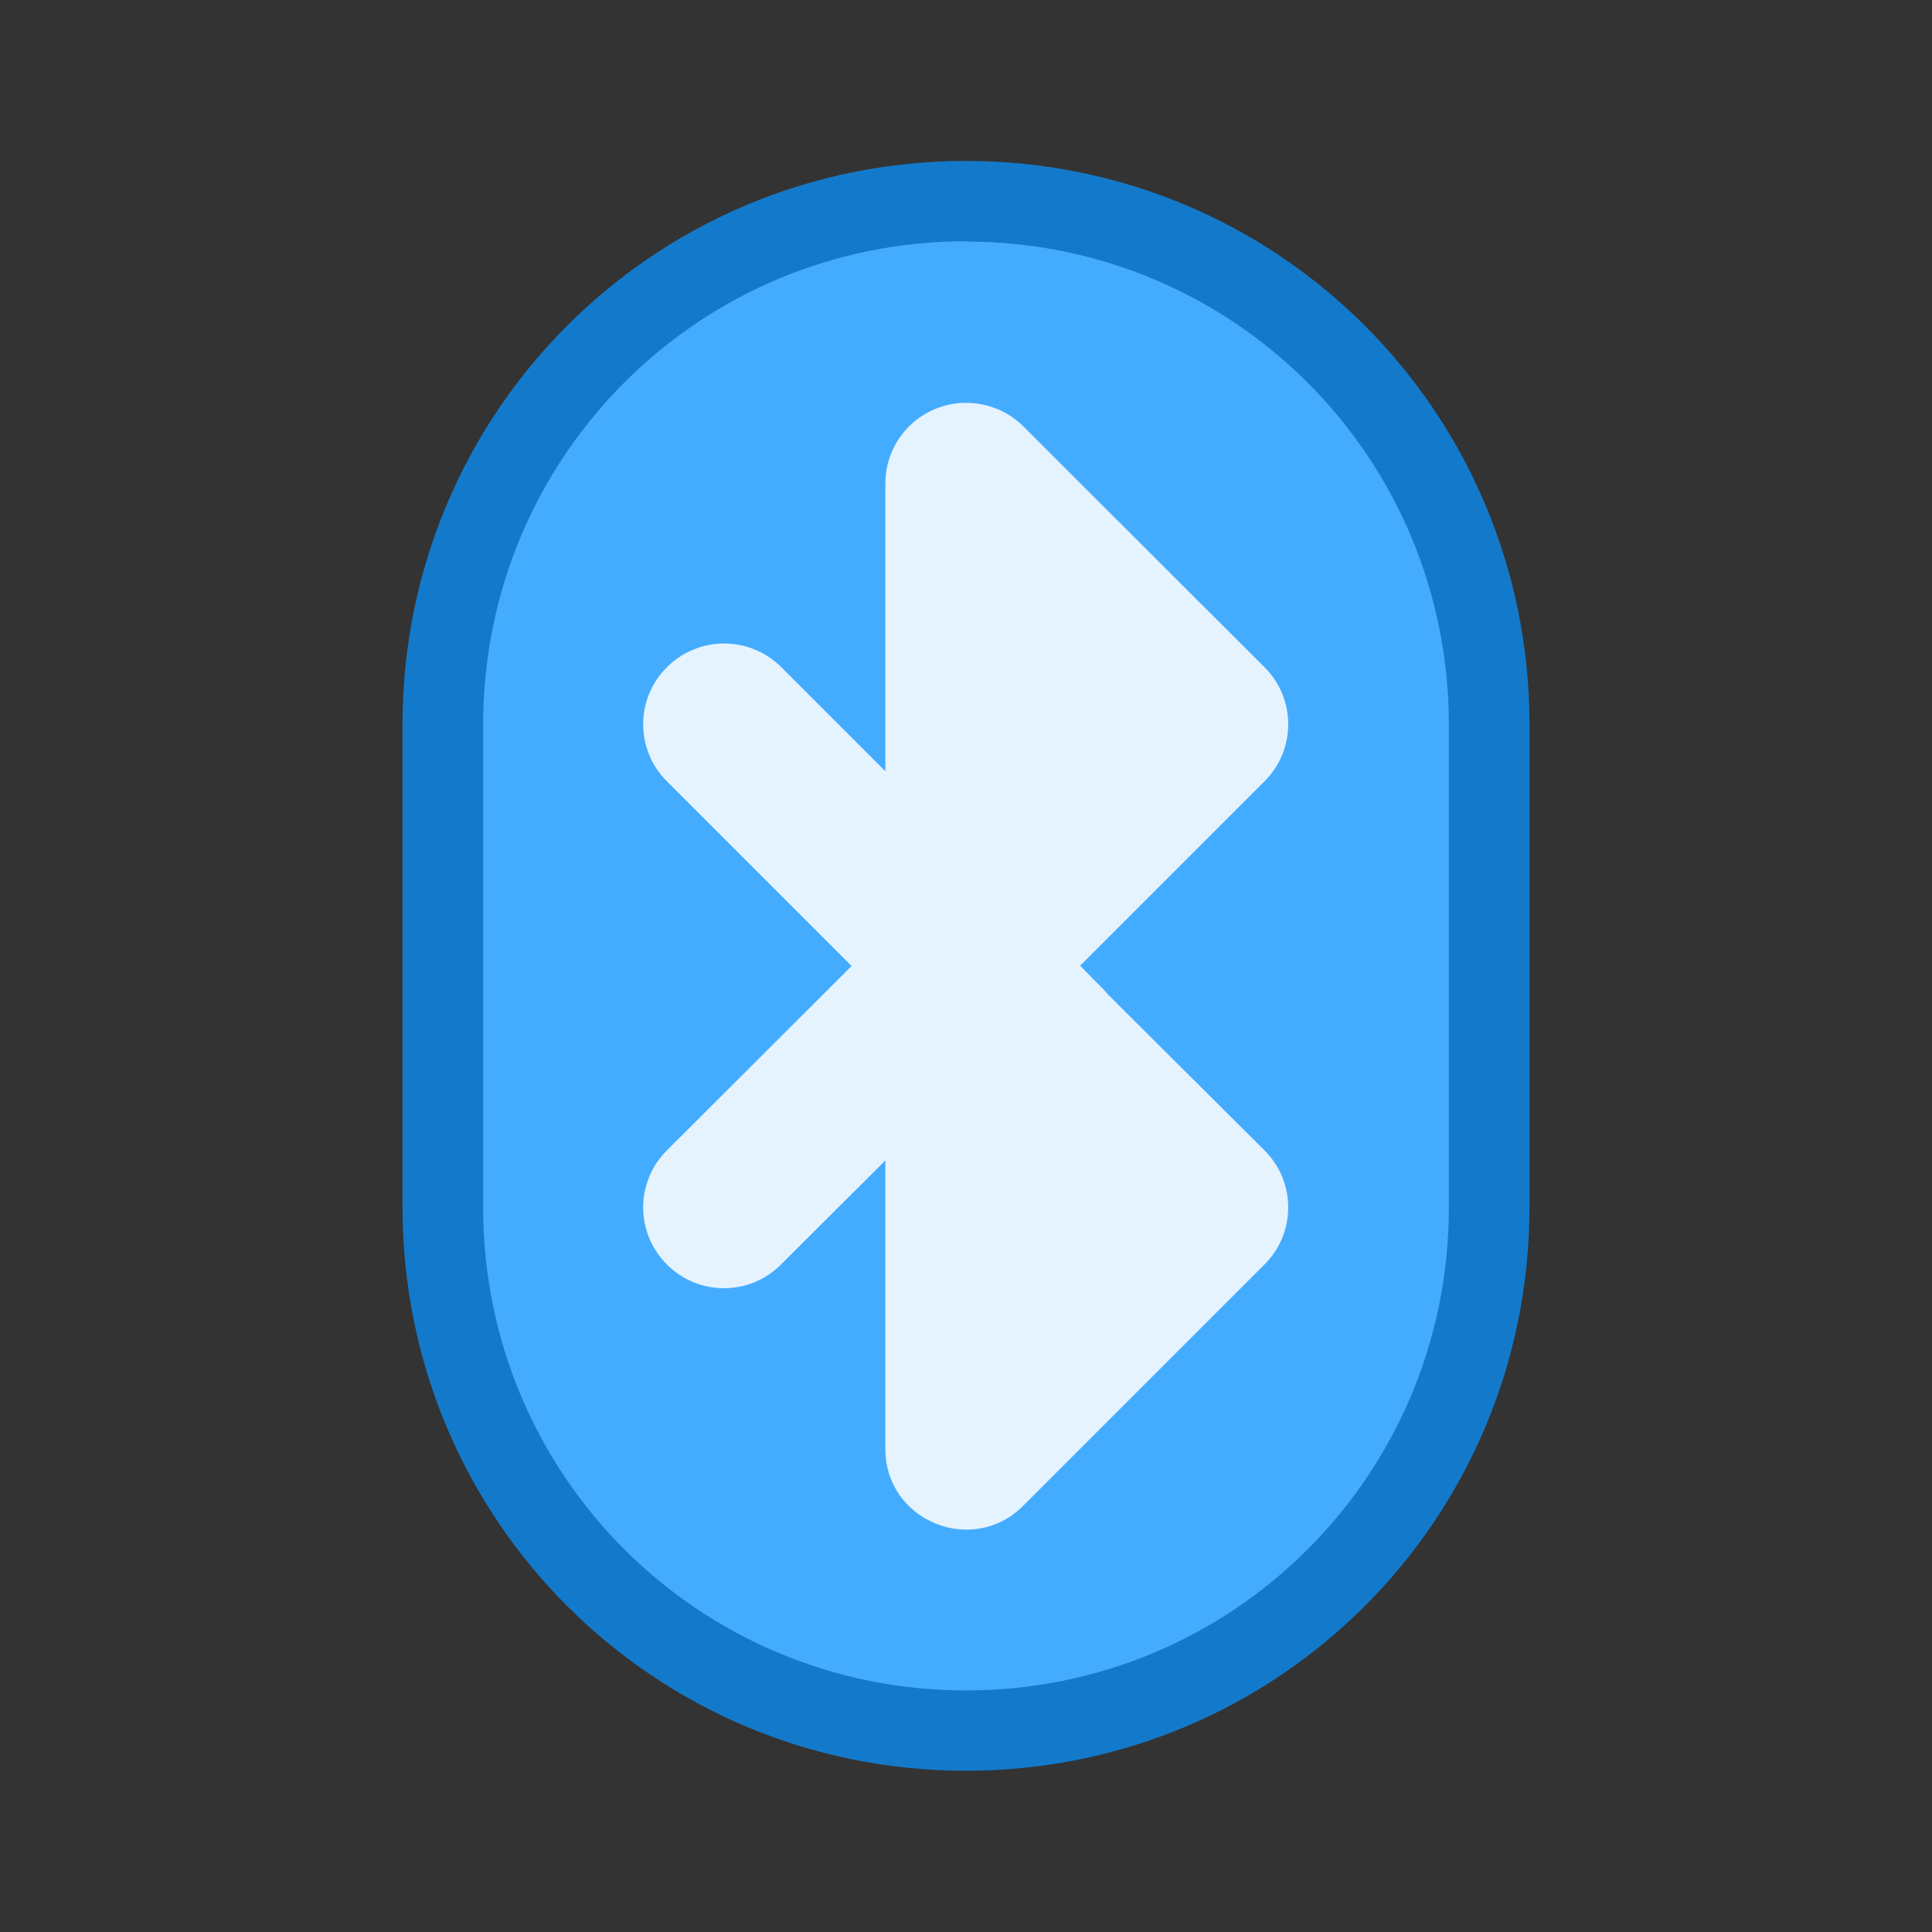 <?xml version="1.0" encoding="UTF-8" standalone="no"?>
<!-- Created with Inkscape (http://www.inkscape.org/) -->

<svg
   width="24"
   height="24"
   viewBox="0 0 6.35 6.35"
   version="1.1"
   id="svg5"
   inkscape:version="1.2 (dc2aedaf03, 2022-05-15)"
   sodipodi:docname="preferences-system-bluetooth.svg"
   xml:space="preserve"
   xmlns:inkscape="http://www.inkscape.org/namespaces/inkscape"
   xmlns:sodipodi="http://sodipodi.sourceforge.net/DTD/sodipodi-0.dtd"
   xmlns="http://www.w3.org/2000/svg"
   xmlns:svg="http://www.w3.org/2000/svg"><rect x="0" y="0" width="6.35" height="6.35" fill="#333333" stroke="none"/><sodipodi:namedview
     id="namedview7"
     pagecolor="#ffffff"
     bordercolor="#000000"
     borderopacity="0.25"
     inkscape:showpageshadow="false"
     inkscape:pageopacity="0.0"
     inkscape:pagecheckerboard="0"
     inkscape:deskcolor="#d1d1d1"
     inkscape:document-units="px"
     showgrid="true"
     inkscape:zoom="26.910887"
     inkscape:cx="12.83867"
     inkscape:cy="17.334992"
     inkscape:window-width="2160"
     inkscape:window-height="1335"
     inkscape:window-x="0"
     inkscape:window-y="0"
     inkscape:window-maximized="1"
     inkscape:current-layer="layer1"><inkscape:grid
       type="xygrid"
       id="grid3636" /></sodipodi:namedview><defs
     id="defs2"><style
       type="text/css"
       id="current-color-scheme">
      .ColorScheme-Text {
        color:#36404d;
      }
      </style><style
       type="text/css"
       id="current-color-scheme-67">
      .ColorScheme-Text {
        color:#122036;
      }
      </style><style
       type="text/css"
       id="current-color-scheme-7">
      .ColorScheme-Text {
        color:#122036;
      }
      </style><style
       type="text/css"
       id="current-color-scheme-5">
      .ColorScheme-Text {
        color:#122036;
      }
      </style><style
       type="text/css"
       id="current-color-scheme-6">
      .ColorScheme-Text {
        color:#122036;
      }
      </style><style
       type="text/css"
       id="current-color-scheme-1">
      .ColorScheme-Text {
        color:#122036;
      }
      </style><style
       id="current-color-scheme-10"
       type="text/css">
      .ColorScheme-Text {
        color:#122036;
      }
      </style><style
       id="current-color-scheme-5-7"
       type="text/css">
      .ColorScheme-Text {
        color:#122036;
      }
      </style><style
       id="current-color-scheme-1-2"
       type="text/css">
      .ColorScheme-Text {
        color:#122036;
      }
      </style><style
       type="text/css"
       id="current-color-scheme-10-9">
      .ColorScheme-Text {
        color:#122036;
      }
      </style></defs><g
     inkscape:label="Capa 1"
     inkscape:groupmode="layer"
     id="layer1"><path
       id="rect1345"
       style="opacity:1;fill:#137acb;stroke-width:1.058;stroke-linecap:round;stroke-linejoin:round;stroke-miterlimit:1.8;paint-order:fill markers stroke;stop-color:#000000;fill-opacity:1"
       d="m 3.175,0.529 c 1.026,0 1.852,0.826 1.852,1.852 v 1.587 c 0,1.026 -0.826,1.852 -1.852,1.852 -1.026,0 -1.852,-0.826 -1.852,-1.852 V 2.381 c 0,-1.026 0.826,-1.852 1.852,-1.852 z" /><path
       id="rect1399"
       style="opacity:1;fill:#44acff;stroke-width:1.058;stroke-linecap:round;stroke-linejoin:round;stroke-miterlimit:1.8;paint-order:fill markers stroke;stop-color:#000000;fill-opacity:1"
       d="m 3.175,0.794 c 0.879,0 1.587,0.708 1.587,1.588 v 1.587 c 0,0.879 -0.708,1.587 -1.587,1.587 -0.879,0 -1.587,-0.708 -1.587,-1.587 V 2.381 c 0,-0.879 0.708,-1.588 1.587,-1.588 z" /><g
       id="path3904-7"
       style="fill:#e5f3ff;fill-opacity:1"><path
         id="path4171"
         style="color:#000000;fill:#e5f3ff;stroke-linecap:round;stroke-linejoin:round;stroke-miterlimit:1.8;paint-order:fill markers stroke;fill-opacity:1"
         d="m 3.175,1.324 c -0.035,-9.57e-5 -0.069,0.007 -0.101,0.02 -0.099,0.041 -0.164,0.137 -0.164,0.244 V 2.535 L 2.568,2.193 c -0.05,-0.05 -0.117,-0.078 -0.188,-0.078 -0.07,-1.266e-4 -0.138,0.028 -0.188,0.078 -0.104,0.103 -0.104,0.272 0,0.375 l 0.607,0.607 -0.607,0.606 c -0.104,0.103 -0.104,0.272 0,0.375 0.103,0.104 0.272,0.104 0.375,0 L 2.91,3.814 v 0.948 c -3.681e-4,0.236 0.285,0.354 0.452,0.188 L 4.156,4.156 c 0.104,-0.103 0.104,-0.272 0,-0.375 L 3.644,3.271 c -6.852e-4,-6.928e-4 -0.001,-0.001 -0.002,-0.002 -0.005,-0.006 -0.01,-0.011 -0.015,-0.017 L 3.55,3.174 4.156,2.568 c 0.104,-0.103 0.104,-0.272 0,-0.375 L 3.362,1.4 C 3.312,1.351 3.245,1.324 3.175,1.324 Z"
         sodipodi:nodetypes="ccccccccccccccccccccccccc" /></g><g
       id="path3904-7-5" /><g
       id="path4082-5"><path
         style="color:#000000;fill:#1463bf;stroke-width:0.529;stroke-linecap:round;stroke-linejoin:round;stroke-miterlimit:1.8;paint-order:fill markers stroke"
         d="M 3.175,3.175 2.381,3.969"
         id="path4156" /></g></g></svg>

